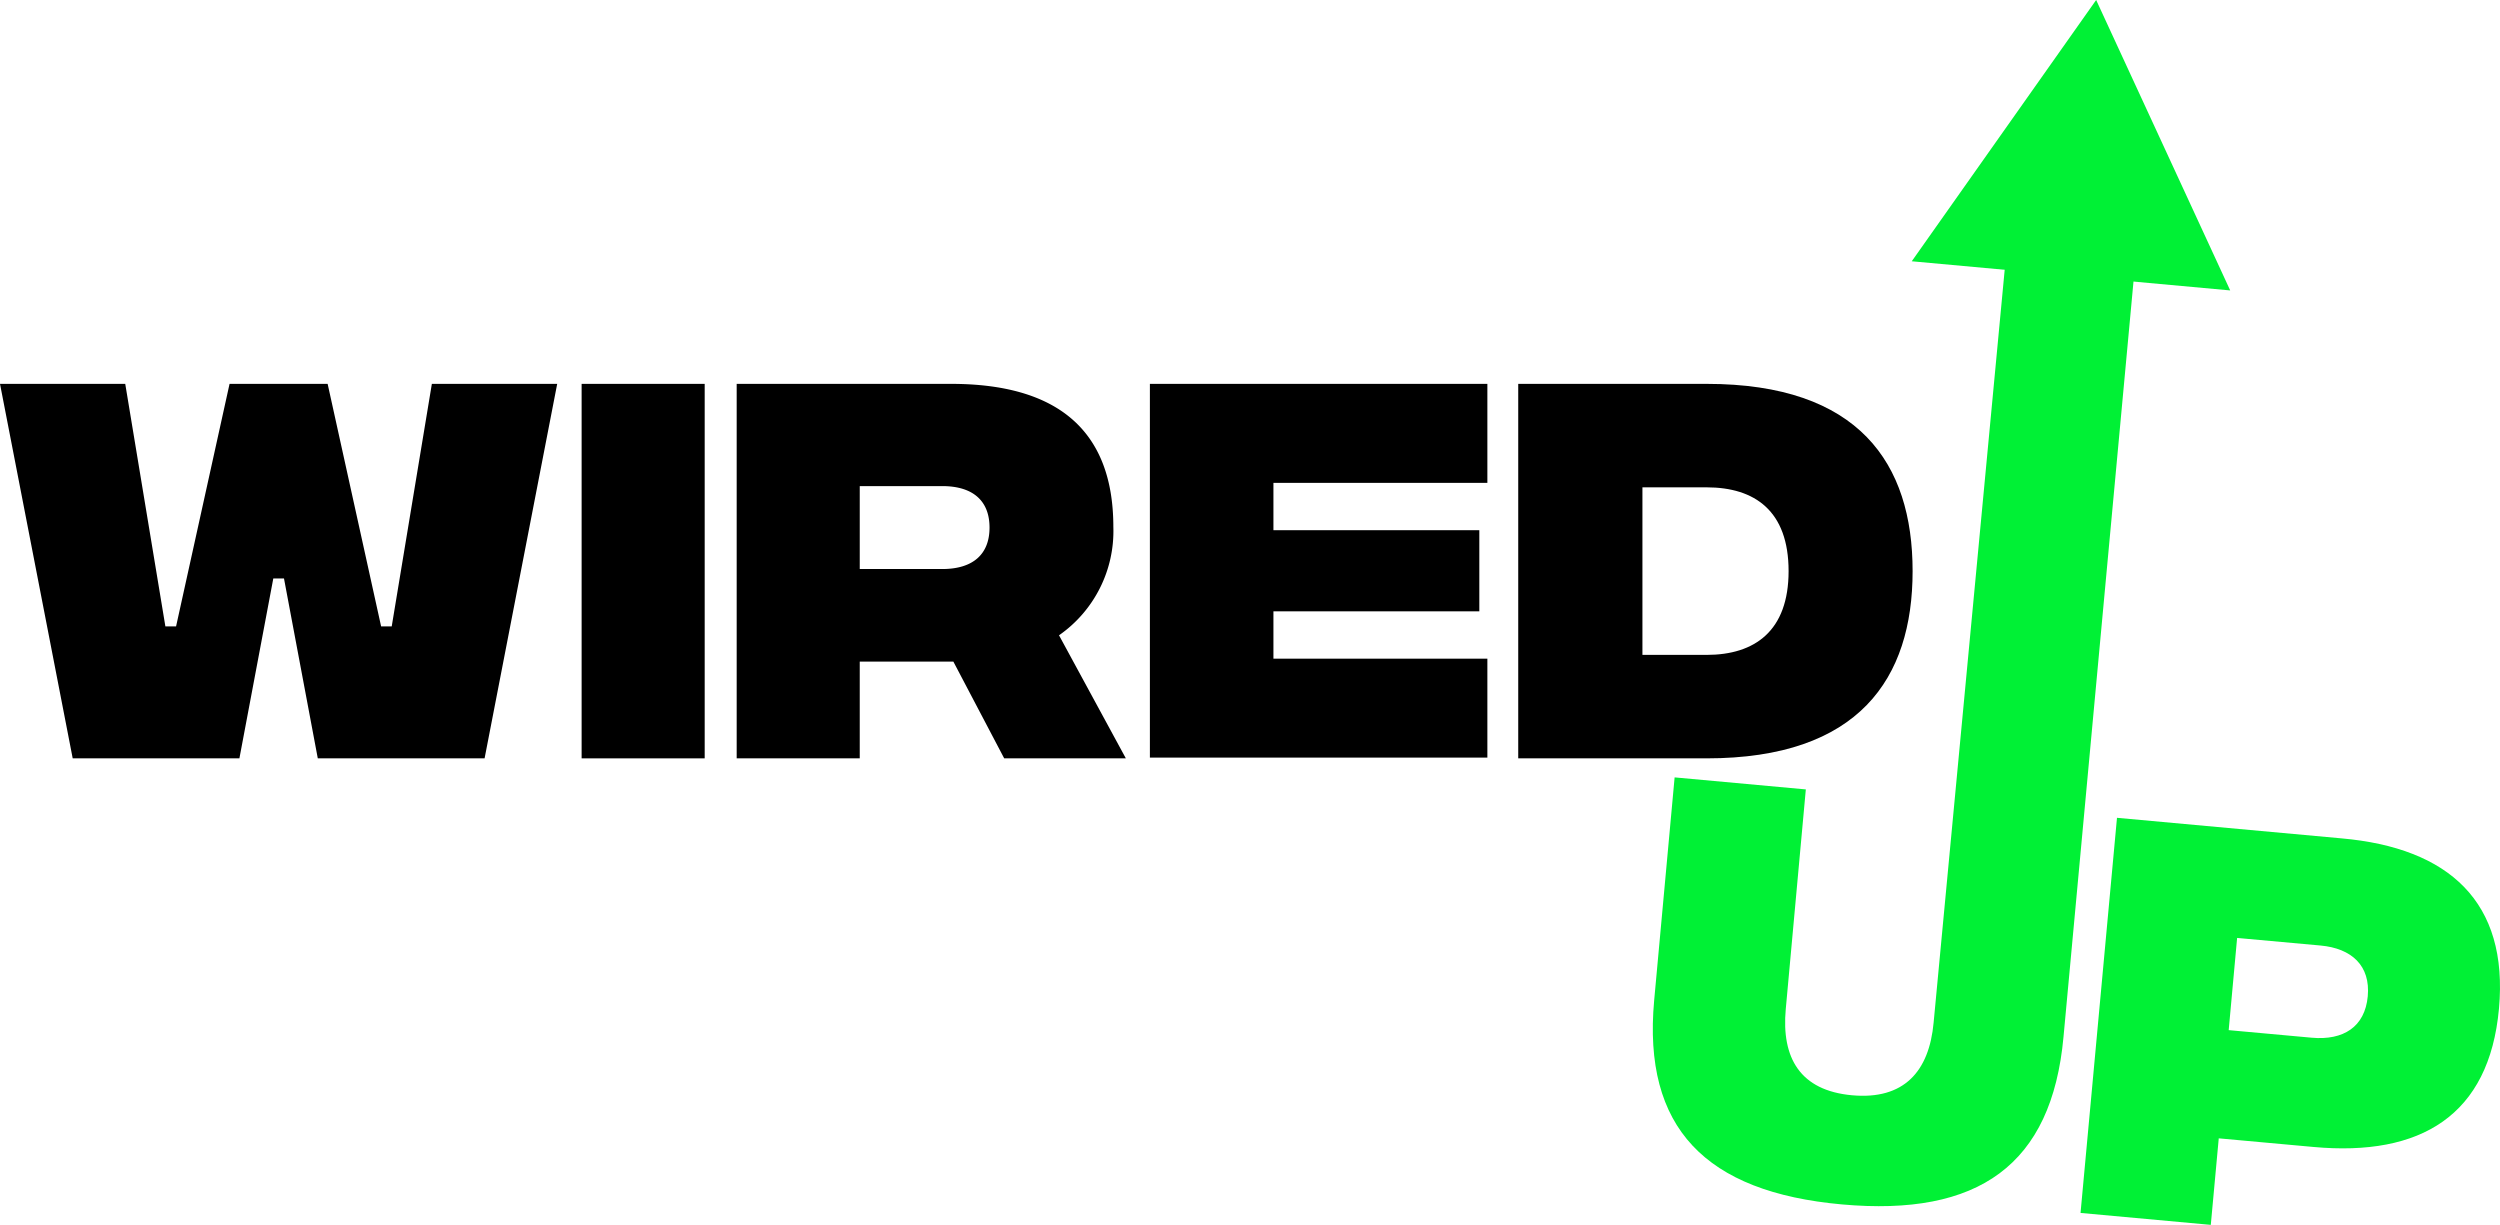 <svg id="Capa_1" data-name="Capa 1" xmlns="http://www.w3.org/2000/svg" viewBox="0 0 264.09 129.39"><defs><style>.cls-1{fill:#00f135;}</style></defs><path d="M21.62,118.75H34.85l4.24,25.62h1.13l5.65-25.62H56.23l5.65,25.62H63l4.24-25.62H80.48l-7.67,39.56H55.19l-3.57-19H50.49l-3.58,19H29.3Z" transform="translate(-21.62 -78.2)"/><path d="M83.06,118.75h13v39.56h-13Z" transform="translate(-21.62 -78.2)"/><path d="M127.7,158.31l-5.37-10.22h-9.89v10.22h-13V118.75h22.65c11,0,17.14,4.71,17.14,15.12a13.41,13.41,0,0,1-5.74,11.44l7.06,13Zm-15.26-20h8.71c3.3,0,5-1.6,5-4.38s-1.7-4.38-5-4.38h-8.71Z" transform="translate(-21.62 -78.2)"/><path d="M143.09,118.75h35.65v10.46h-22.6v5h21.75v8.57H156.14v5h22.6v10.45H143.09Z" transform="translate(-21.62 -78.2)"/><path d="M223.66,138.53c0,11.35-5.66,19.78-21.76,19.78H182V118.75H201.9C218,118.75,223.66,127.14,223.66,138.53Zm-13.1,0c0-6.36-3.57-8.85-8.66-8.85h-6.78v17.7h6.78C207,147.38,210.56,144.84,210.56,138.53Z" transform="translate(-21.62 -78.2)"/><path class="cls-1" d="M245.25,164.59l23.7,2.17c11.38,1,17.68,6.73,16.65,18S277.35,200.4,266,199.36l-10-.91-.84,9.14-13.76-1.26Zm20.58,23.23c3.33.3,5.61-1.14,5.91-4.37s-1.69-5.07-5-5.37l-8.8-.8-.89,9.74Z" transform="translate(-21.62 -78.2)"/><path class="cls-1" d="M196.36,183.87l2.16-23.55,13.86,1.27-2.12,23.21c-.47,5.16,1.52,8.6,7,9.1s8.15-2.51,8.62-7.68l7.53-79.76L247,107.87q-3.69,39.93-7.4,79.86c-1.24,13.56-9,19-23.41,17.7S195.13,197.34,196.36,183.87Z" transform="translate(-21.62 -78.2)"/><polygon class="cls-1" points="221.43 0 228.51 15.34 235.59 30.68 218.77 29.14 201.95 27.6 211.69 13.8 221.43 0"/></svg>